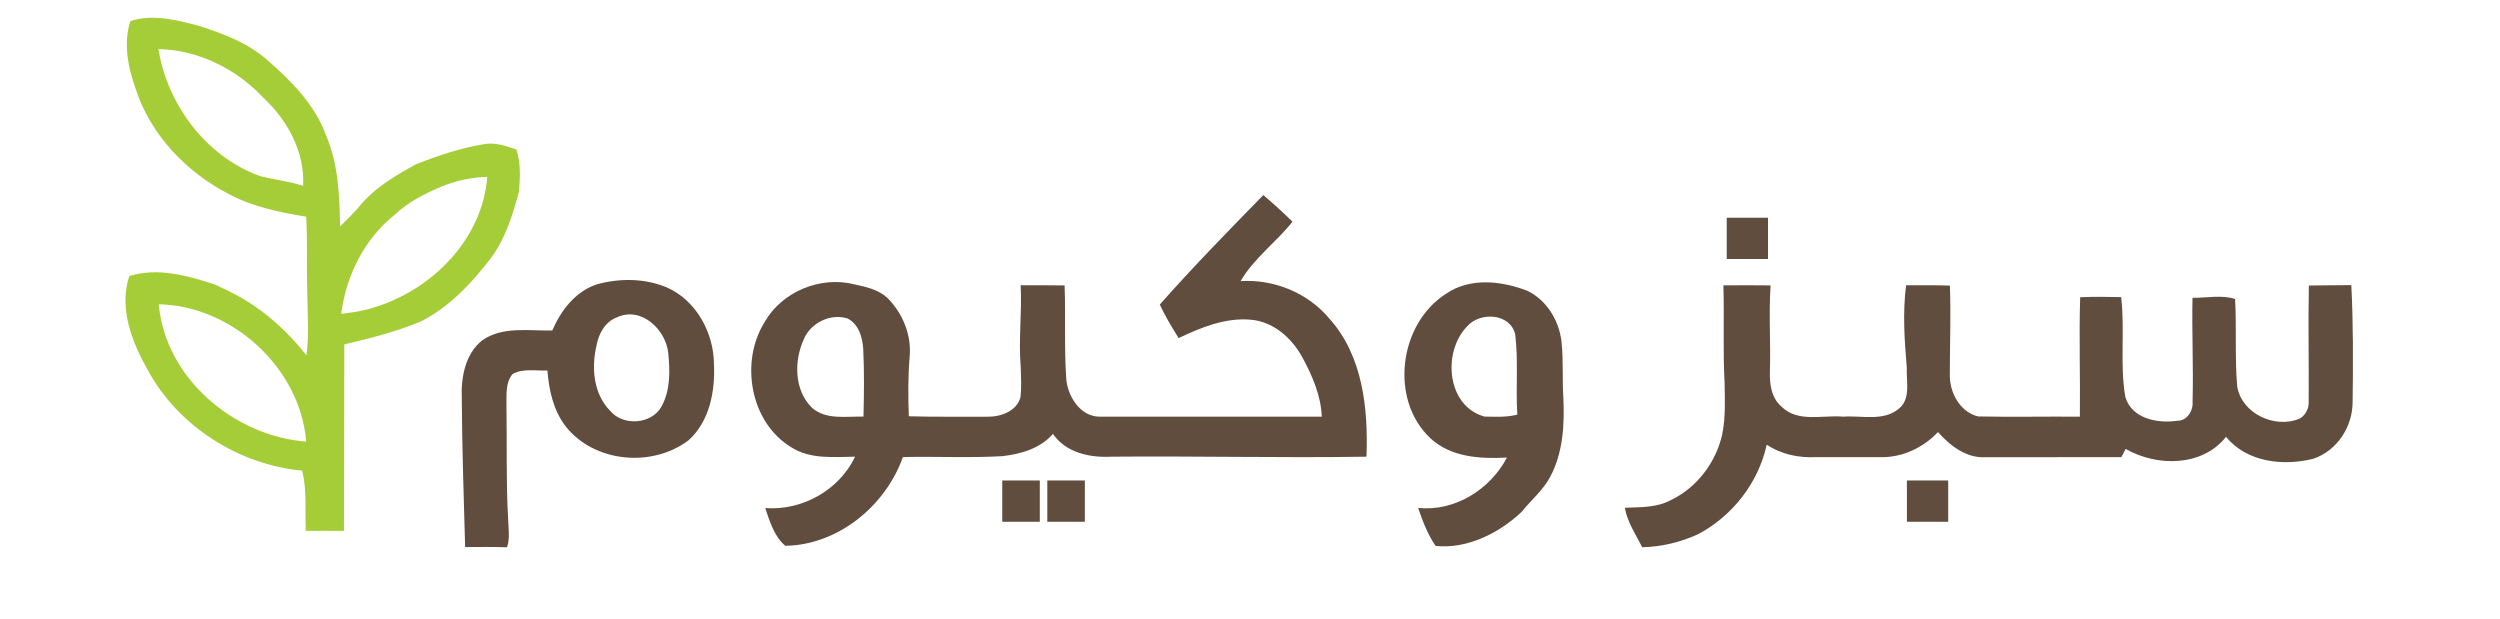 <svg xmlns="http://www.w3.org/2000/svg" viewBox="0 0 666 165">
  <path fill="#a5cd37" d="M34.72 5.62c6.07-1.98 12.47-.27 18.43 1.32 6.37 2.06 12.89 4.48 17.97 8.99 6.49 5.62 12.8 11.99 15.78 20.22 3.24 7.64 3.56 16.01 3.69 24.18 1.6-1.56 3.17-3.13 4.67-4.78 4.04-5.22 9.85-8.68 15.57-11.79 5.87-2.33 11.93-4.34 18.18-5.37 2.96-.52 5.82.51 8.58 1.45 1.17 3.66.98 7.52.65 11.3-1.7 6.17-3.6 12.47-7.5 17.67-5.06 6.6-10.96 12.87-18.43 16.74-6.62 2.8-13.62 4.54-20.59 6.2-.05 16.56-.02 33.12-.09 49.68-3.4-.02-6.79-.03-10.19 0-.19-5.36.34-10.79-.93-16.05-16.94-1.59-32.95-11.77-41.13-26.75-4.23-7.48-7.75-16.47-4.95-25.07 7.56-2.42 15.52-.11 22.8 2.22 2.43 1.15 4.87 2.29 7.22 3.63 6.68 3.89 12.4 9.19 17.18 15.23.78-5.53.27-11.13.22-16.69-.21-6.74.1-13.48-.28-20.22-7.01-1.17-14.12-2.58-20.45-5.95-11.4-5.82-21.01-15.82-24.98-28.13-2.04-5.74-3.32-12.07-1.42-18.03m7.48 7.45c2.36 14.78 12.72 28.64 26.97 33.8 3.83 1.03 7.81 1.37 11.57 2.65.54-9.02-4.21-17.62-10.7-23.59-7.16-7.64-17.32-12.65-27.84-12.86m75.6 36.57c-4.56 1.89-9.01 4.12-12.62 7.55-8.08 6.39-13.01 16.29-14.28 26.43 3.02-.39 6.07-.79 8.95-1.79 15.35-4.72 28.73-18.2 29.95-34.72-4.11.15-8.19.95-12 2.53M42.29 81.06c1.76 19.71 20.07 35.11 39.28 36.6-1.55-19.62-19.75-36.21-39.28-36.6z"/>
  <g fill="#604d3e">
    <path d="M336.55 51.97c2.68 2.26 5.26 4.64 7.77 7.08-4.35 5.51-10.27 9.72-13.83 15.84 8.9-.56 17.96 3.12 23.68 10.02 8.9 9.89 10.34 24.01 9.86 36.75-22.67.36-45.34-.21-68.01 0-5.74.3-12.06-1.06-15.52-6.07-3.36 3.88-8.53 5.37-13.46 5.93-8.83.51-17.67.04-26.51.24-4.6 13-17.27 23.43-31.31 23.64-2.95-2.42-4.16-6.51-5.36-10.06 9.78.78 19.72-4.77 23.93-13.68-5.73.07-11.91.74-17-2.51-11-6.66-13.74-22.83-7.04-33.44 4.6-8.02 14.8-12.21 23.72-9.99 3.19.68 6.61 1.42 9.04 3.75 3.99 4.03 6.33 9.78 5.83 15.48-.46 5.3-.42 10.63-.23 15.94 6.96.22 13.93.07 20.9.12 3.5.08 7.92-1.46 8.85-5.24.31-2.6.15-5.24.07-7.85-.64-7.3.34-14.61-.02-21.92 3.9 0 7.8-.03 11.7.04.31 8.38-.14 16.78.46 25.14.48 4.56 3.77 9.77 8.8 9.82h59.26c-.24-5.61-2.52-10.92-5.17-15.78-2.78-5.14-7.71-9.55-13.74-10.05-6.73-.61-13.27 2.05-19.23 4.9-1.8-2.91-3.6-5.83-5.02-8.94 8.87-10.03 18.22-19.6 27.58-29.16M214.2 90.22c-2.7 5.82-2.71 13.71 2.15 18.44 3.8 3.28 9.09 2.2 13.68 2.33.15-6.04.23-12.1-.07-18.14-.23-3.07-1.22-6.5-4.17-8.01-4.51-1.4-9.7 1.08-11.59 5.38zM460 58h11v11h-11V58zM158.88 75.78c6.06-1.69 12.79-1.7 18.67.75 7.9 3.41 12.6 12.1 12.65 20.5.34 7.22-1.16 15.18-6.75 20.25-9.7 7.35-25.13 5.99-32.78-3.73-3.27-4.25-4.42-9.62-4.84-14.85-3.07.13-6.44-.63-9.26.93-1.99 2.3-1.58 5.54-1.65 8.35.17 10.01-.13 20.03.43 30.03.08 2.59.55 5.26-.26 7.78-3.73-.12-7.46-.08-11.18-.05-.36-13.23-.82-26.46-.89-39.7-.23-5.5.91-11.77 5.45-15.38 5.49-3.82 12.4-2.47 18.66-2.62 2.31-5.35 6.06-10.28 11.75-12.26m5.44 8.77c-3.07 1.15-4.81 4.28-5.38 7.36-1.43 5.93-.89 13 3.61 17.53 3.43 4.14 11.04 3.63 13.67-1.14 2.4-4.33 2.28-9.52 1.8-14.3-.68-6.26-7.23-12.49-13.7-9.45zM385.29 78.22c6.38-4.36 14.74-3.4 21.6-.75 5.15 2.48 8.43 7.91 9.09 13.49.55 5.01.17 10.05.5 15.07.32 7.1-.08 14.57-3.49 20.96-1.9 3.62-5.11 6.24-7.64 9.38-6.06 5.71-14.47 9.91-22.9 9.07-2.12-3.08-3.46-6.62-4.66-10.13 9.78 1.01 19.16-4.88 23.66-13.41-7.09.36-14.81-.04-20.34-5.1-11.07-10.33-8.44-30.61 4.18-38.58m5.58 8.7c-6.64 6.76-5.54 21.28 4.62 24.06 2.91.03 5.88.23 8.73-.53-.46-7.1.29-14.27-.56-21.33-1.3-5.7-9.36-6.12-12.79-2.2zM459.11 76.02c4.19-.03 8.39-.04 12.58.01-.53 7.67.06 15.35-.19 23.03-.1 3.35.43 7.03 3.15 9.32 4.4 4.27 10.94 2.12 16.39 2.62 4.91-.36 10.68 1.33 14.81-2.12 3.28-2.67 1.94-7.26 2.12-10.91-.62-7.3-1.12-14.66-.19-21.97 3.89-.01 7.78-.05 11.67.08.3 7.95-.02 15.91-.02 23.86-.04 4.7 2.75 9.85 7.55 11 9.03.18 18.07-.01 27.1.06.13-10.61-.26-21.23.08-31.83 3.63-.14 7.28-.11 10.92-.02 1.03 8.83-.4 17.83 1.11 26.61 1.72 5.78 8.56 7.1 13.8 6.33 2.66.06 4.33-2.68 4.11-5.12.25-9.21-.21-18.43-.02-27.64 3.74.06 7.77-.85 11.35.32.42 7.74-.11 15.6.57 23.36 1.24 7.2 10.05 11.25 16.58 8.53 1.57-.86 2.54-2.68 2.45-4.47.09-10.34-.17-20.68.05-31.01 3.76-.09 7.53-.05 11.31-.11.53 10.35.48 20.74.35 31.11 0 6.61-4.09 12.97-10.44 15.14-8.01 2.02-17.75.97-23.28-5.84-6.34 8.04-18.45 7.98-26.74 3.23-.29.55-.86 1.64-1.15 2.19-12.06 0-24.11-.01-36.16.01-5.15.31-9.45-3.05-12.69-6.69-3.92 4.15-9.51 6.81-15.27 6.68-5.69.01-11.38-.01-17.06-.01-4.66.26-9.38-.7-13.3-3.32-2.19 10.13-9.11 18.98-18.21 23.83-4.68 2.15-9.8 3.4-14.95 3.5-1.73-3.42-3.97-6.68-4.63-10.52 4.16-.17 8.51.01 12.29-2.06 6.9-3.27 12.01-10.07 13.65-17.49.92-4.51.7-9.14.63-13.72-.48-8.65-.05-17.31-.32-25.97z"/>
    <path d="M267 128h10v11h-10v-11zM279 128h10v11h-10v-11zM508 128h11v11h-11v-11z"/>
  </g>
</svg>
